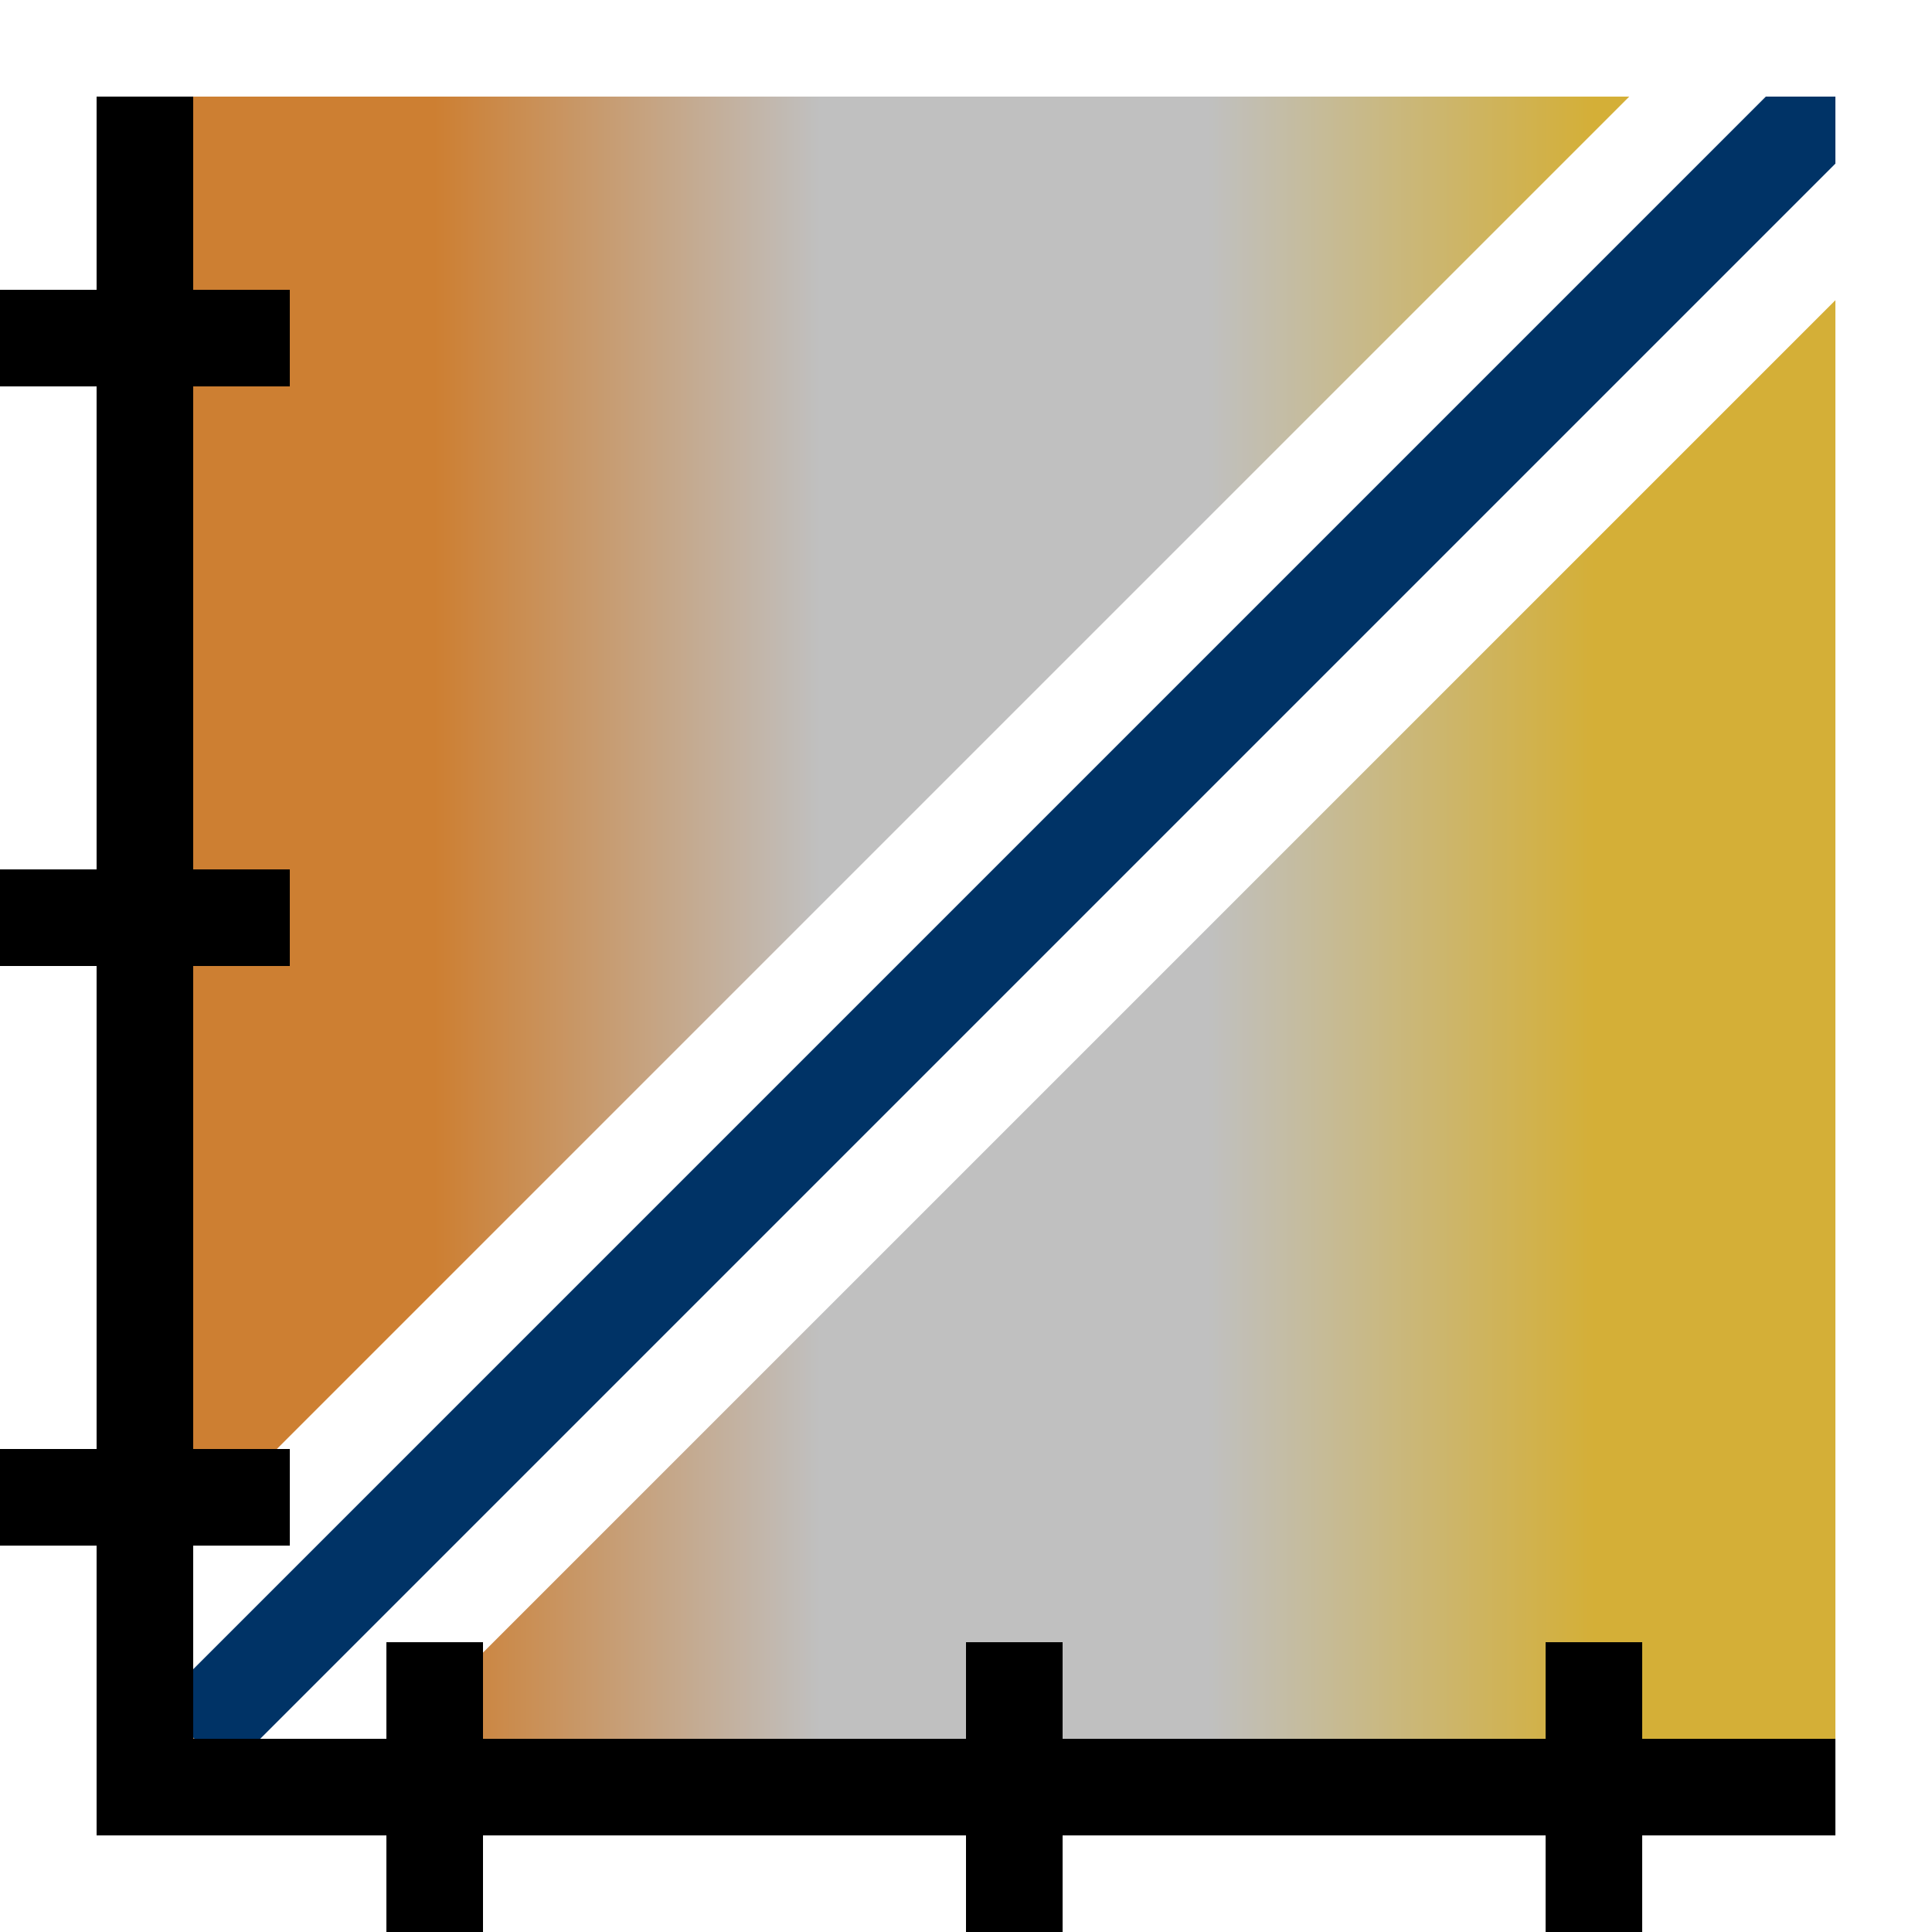 <?xml version="1.0" encoding="UTF-8"?>
<svg version="1.1" viewBox="0 0 100 100" xmlns="http://www.w3.org/2000/svg" xmlns:cc="http://creativecommons.org/ns#" xmlns:dc="http://purl.org/dc/elements/1.1/" xmlns:rdf="http://www.w3.org/1999/02/22-rdf-syntax-ns#" xmlns:xlink="http://www.w3.org/1999/xlink">
 <rect x="0" y="0" width="100" height="100" fill="#808080" stroke="none"/>
 <defs>
  <linearGradient id="linearGradient2755" x1="-105" x2="-20" y1="219.5" y2="219.5" gradientTransform="translate(115 22.5)" gradientUnits="userSpaceOnUse">
   <stop stop-color="#cd7f32" offset="0"/>
   <stop stop-color="#cd7f32" offset=".147"/>
   <stop stop-color="#c0c0c0" offset=".382"/>
   <stop stop-color="#c0c0c0" offset=".618"/>
   <stop stop-color="#d4af37" offset=".853"/>
   <stop stop-color="#d4af37" offset="1"/>
  </linearGradient>
 </defs>
 <g transform="translate(0 -197)">
  <rect x="10" y="202" width="85" height="85" fill="url(#linearGradient2755)"/>
  <g transform="matrix(.972 0 0 .972 2.708 5.542)" fill="none">
   <path d="m7.5 289.5 87.5-87.5" stroke="#fff" stroke-width="15.429"/>
   <path d="m7.5 289.5 87.429-87.429" stroke="#036" stroke-width="5.143"/>
  </g>
  <rect x="2.5" y="199.5" width="95" height="95" fill="none" stroke="#fff" stroke-linecap="round" stroke-width="5"/>
  <g fill="none" stroke="#000" stroke-width="5">
   <path d="m7.5 202v87.5h87.5"/>
   <path d="m82.5 282v15"/>
   <path d="m52.5 282v15"/>
   <path d="m22.5 282v15"/>
   <path d="m15 274.5h-15"/>
   <path d="m15 244.5h-15"/>
   <path d="m15 214.5h-15"/>
  </g>
 </g>
</svg>
